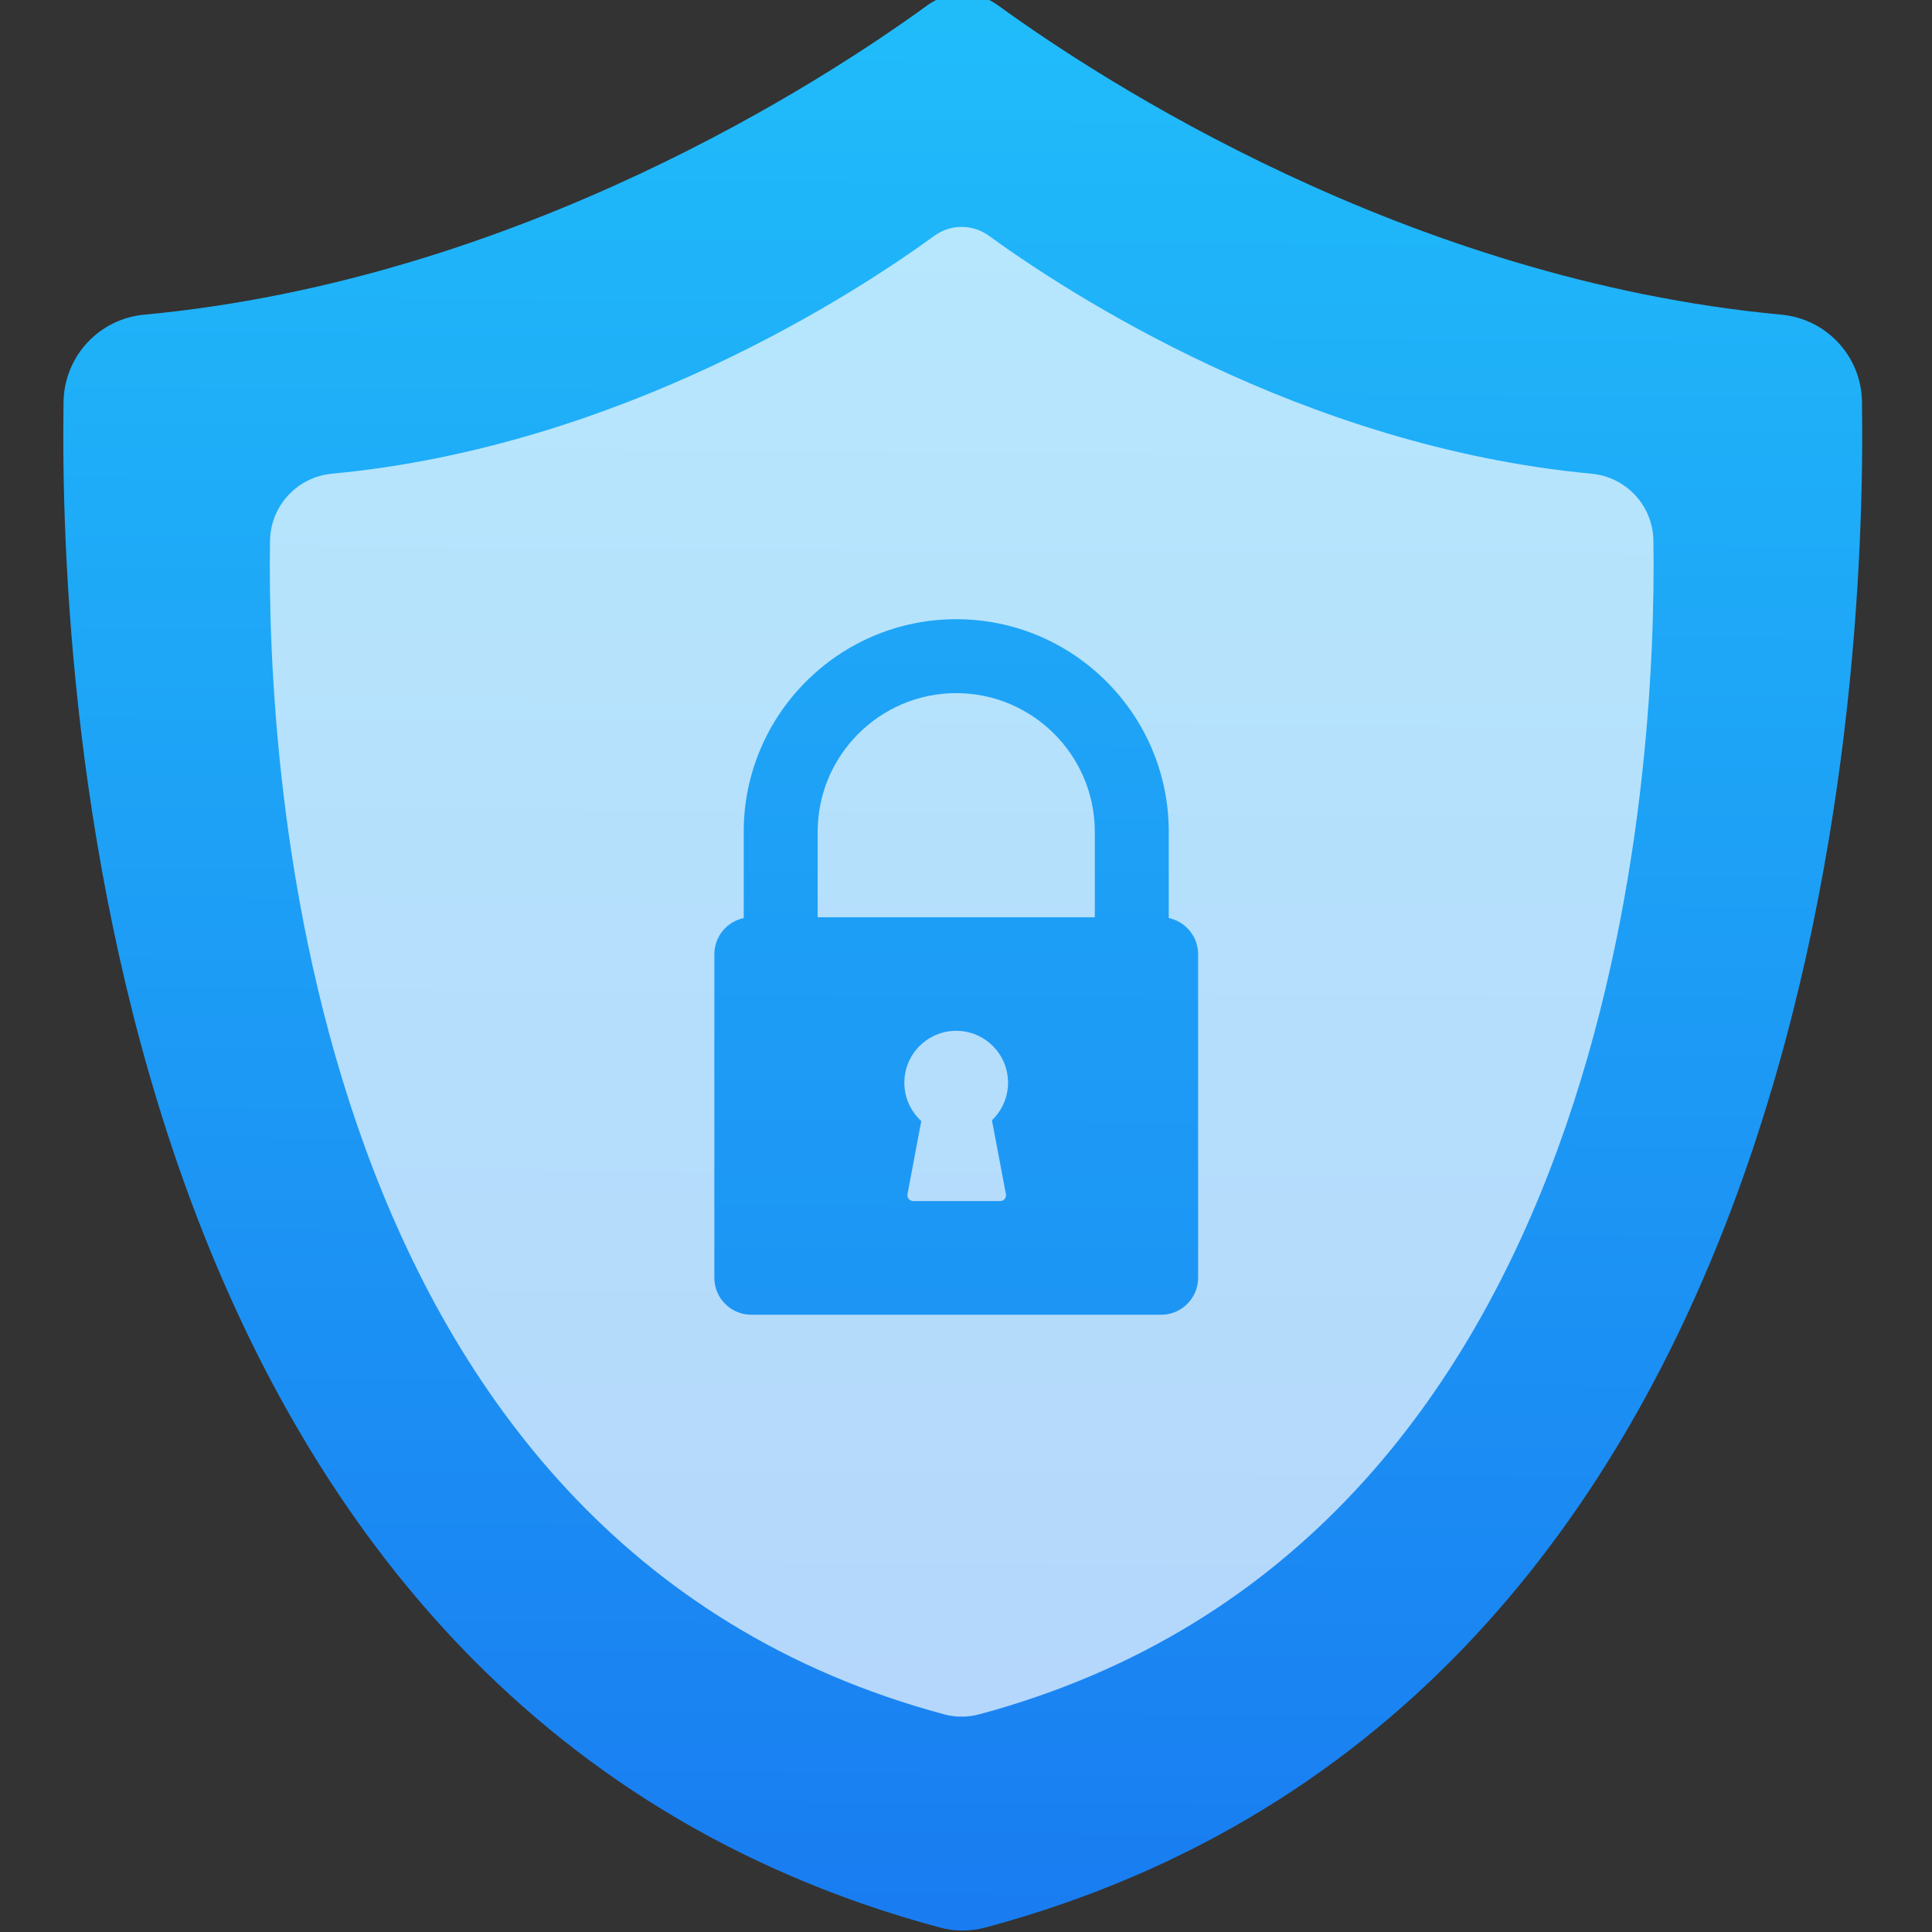 <svg xmlns="http://www.w3.org/2000/svg" xmlns:xlink="http://www.w3.org/1999/xlink" viewBox="0 0 48 48"><rect x="0" y="0" width="48" height="48" fill="#333333" stroke="none"/><defs><linearGradient id="3" x1="490.22" x2="490.31" y1="552.5" y2="533.77" gradientUnits="userSpaceOnUse"><stop stop-color="#1c94f4"/><stop offset="1" stop-color="#1ea5f7"/></linearGradient><linearGradient id="2" x1="487.74" x2="493.51" y1="985.35" y2="11.611" gradientUnits="userSpaceOnUse" xlink:href="#1"/><linearGradient id="0" x1="34.902" x2="946.35" gradientUnits="userSpaceOnUse" xlink:href="#1"/><linearGradient id="1"><stop stop-color="#197cf1"/><stop offset="1" stop-color="#20bcfa"/></linearGradient></defs><g fill="url(#0)" transform="matrix(.943 0 0 .943-437.71-487.42)"><path fill="url(#2)" d="m946.23 206.65c-.3-23-18-42-40.899-44.1-190.3-17.8-345.6-119.5-396.8-156.7-10.7-7.8-25.2-7.8-35.9 0-51.1 37.2-206.4 138.9-396.7 156.7-22.9 2.101-40.5 21.1-40.9 44.1-2.3 150.1 21.8 659.7 444.1 773.1 7.5 2 15.4 2 22.9 0 422.3-113.3 446.4-623 444.2-773.1" transform="matrix(.052 0 0 .052 464.02 516.72)"/><path fill="#fff" d="m946.23 206.65c-.3-23-18-42-40.899-44.1-190.3-17.8-345.6-119.5-396.8-156.7-10.7-7.8-25.2-7.8-35.9 0-51.1 37.2-206.4 138.9-396.7 156.7-22.9 2.101-40.5 21.1-40.9 44.1-2.3 150.1 21.8 659.7 444.1 773.1 7.5 2 15.4 2 22.9 0 422.3-113.3 446.4-623 444.2-773.1" opacity=".675" transform="matrix(.04 0 0 .04 469.88 522.86)"/><path fill="url(#3)" d="m494.96 541.07v-2.275c0-3.087-2.512-5.599-5.599-5.599-3.087 0-5.599 2.512-5.599 5.599v2.275c-.441.092-.774.485-.774.953v8.524c0 .537.437.974.974.974h10.798c.537 0 .974-.437.974-.974v-8.524c0-.469-.332-.86-.774-.953m-4.291 7.266c.02.107-.051.191-.159.191h-2.273c-.107 0-.179-.085-.159-.191l.362-1.918c-.274-.25-.446-.609-.446-1.01 0-.755.612-1.367 1.366-1.367.755 0 1.366.612 1.366 1.367 0 .389-.163.74-.424.989zm2.343-7.287h-7.302v-2.254c0-2.01 1.638-3.651 3.651-3.651 2.01 0 3.651 1.638 3.651 3.651z"/></g></svg>